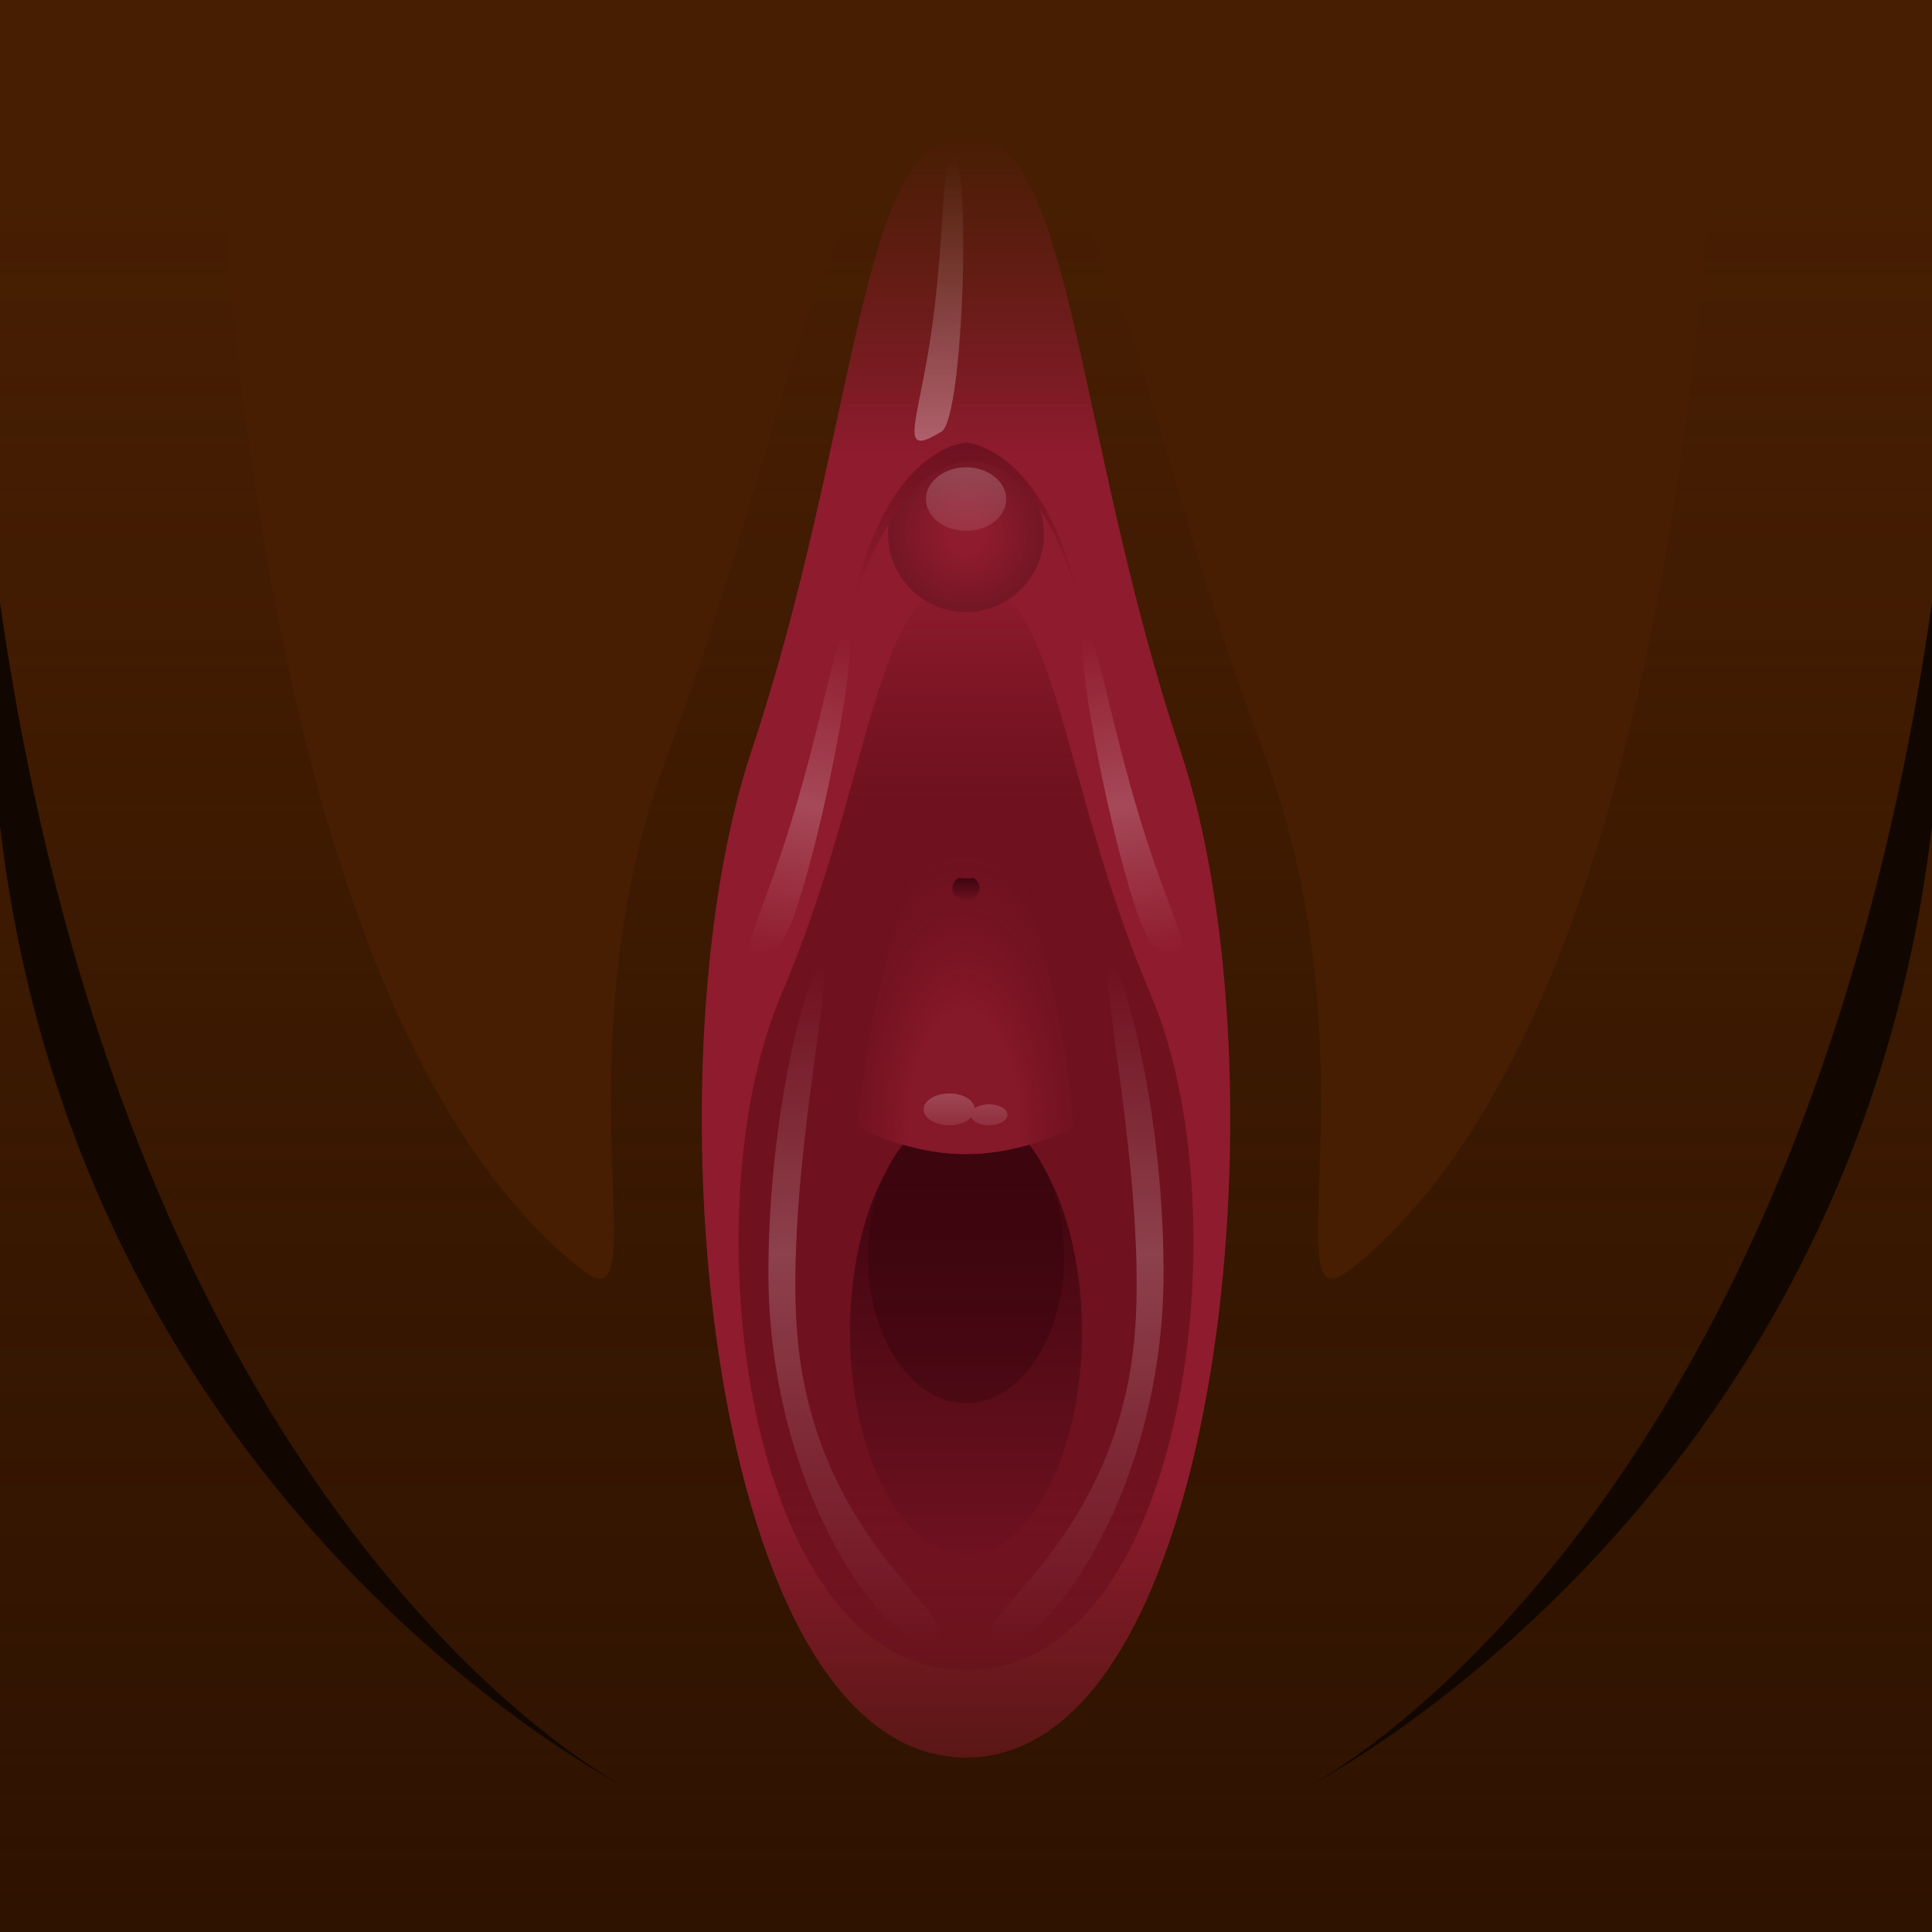 <?xml version="1.0" encoding="utf-8"?>
<!-- Generator: Adobe Illustrator 17.0.0, SVG Export Plug-In . SVG Version: 6.00 Build 0)  -->
<!DOCTYPE svg PUBLIC "-//W3C//DTD SVG 1.1//EN" "http://www.w3.org/Graphics/SVG/1.1/DTD/svg11.dtd">
<svg version="1.1" id="レイヤー_1" xmlns="http://www.w3.org/2000/svg" xmlns:xlink="http://www.w3.org/1999/xlink" x="0px"
	 y="0px" width="64px" height="64px" viewBox="0 0 64 64" style="enable-background:new 0 0 64 64;" xml:space="preserve">
<g>
	<g>
		<rect style="fill:#471E02;" width="64" height="64"/>
		<linearGradient id="SVGID_1_" gradientUnits="userSpaceOnUse" x1="32" y1="64" x2="32" y2="-1.436092e-009">
			<stop  offset="0" style="stop-color:#281000;stop-opacity:0.8"/>
			<stop  offset="0.9" style="stop-color:#281000;stop-opacity:0"/>
		</linearGradient>
		<path style="fill:url(#SVGID_1_);" d="M56.889,0c0,0-0.094,32.574-12.176,42.067
			C42.111,44.111,45.667,35,41.848,24.889C37.698,13.898,36.924,4.111,32,4.111
			s-5.698,9.787-9.848,20.778C18.333,35,21.889,44.111,19.287,42.067
			C7.205,32.574,7.111,0,7.111,0H0v64h64V0H56.889z"/>
		<path style="fill:#110700;" d="M64,19.96C59.556,51,43.259,59.222,43.259,59.222
			S61.333,50.111,64,27.361V19.96z"/>
		<path style="fill:#110700;" d="M0,19.96C4.444,51,20.741,59.222,20.741,59.222
			S2.667,50.111,0,27.361L0,19.96z"/>
	</g>
	<g>
		<g>
			<linearGradient id="SVGID_2_" gradientUnits="userSpaceOnUse" x1="32" y1="58.222" x2="32" y2="4.444">
				<stop  offset="0" style="stop-color:#851A2B;stop-opacity:0.5"/>
				<stop  offset="0.168" style="stop-color:#8F1B2E"/>
				<stop  offset="0.801" style="stop-color:#8F1B2E"/>
				<stop  offset="1" style="stop-color:#851A2B;stop-opacity:0"/>
			</linearGradient>
			<path style="fill:url(#SVGID_2_);" d="M39.111,24.889C35.556,14.222,35.556,4.444,32,4.444
				s-3.556,9.778-7.111,20.444S23.481,58.222,32,58.222S42.667,35.556,39.111,24.889z"
				/>
			<linearGradient id="SVGID_3_" gradientUnits="userSpaceOnUse" x1="32" y1="55.333" x2="32" y2="19.222">
				<stop  offset="0" style="stop-color:#660F1D;stop-opacity:0.5"/>
				<stop  offset="0.168" style="stop-color:#70111F"/>
				<stop  offset="0.801" style="stop-color:#70111F"/>
				<stop  offset="1" style="stop-color:#660F1D;stop-opacity:0"/>
			</linearGradient>
			<path style="fill:url(#SVGID_3_);" d="M38.121,32.95C35.061,25.788,35.061,19.222,32,19.222
				s-3.061,6.566-6.121,13.728S24.667,55.333,32,55.333S41.182,40.113,38.121,32.95z"
				/>
			
				<radialGradient id="SVGID_4_" cx="32" cy="15.904" r="2.904" gradientTransform="matrix(0.889 0 0 0.889 3.556 3.556)" gradientUnits="userSpaceOnUse">
				<stop  offset="0.235" style="stop-color:#8F1B2E"/>
				<stop  offset="1" style="stop-color:#731625"/>
			</radialGradient>
			<circle style="fill:url(#SVGID_4_);" cx="32" cy="17.693" r="2.581"/>
			<linearGradient id="SVGID_5_" gradientUnits="userSpaceOnUse" x1="32" y1="19.944" x2="32" y2="14.661">
				<stop  offset="0" style="stop-color:#8F1B2E"/>
				<stop  offset="1" style="stop-color:#6E1120"/>
			</linearGradient>
			<path style="fill:url(#SVGID_5_);" d="M32,14.661c0,0-2.603,0.117-3.742,5.284
				c0,0,1.454-4.665,3.907-4.665s3.577,4.665,3.577,4.665
				C34.603,14.778,32,14.661,32,14.661z"/>
			<linearGradient id="SVGID_6_" gradientUnits="userSpaceOnUse" x1="32" y1="51.481" x2="32" y2="37.932">
				<stop  offset="0" style="stop-color:#6E1120"/>
				<stop  offset="1" style="stop-color:#3D050E"/>
			</linearGradient>
			<path style="fill:url(#SVGID_6_);" d="M34.068,37.932C33.485,38.099,32.774,38.238,32,38.238
				s-1.485-0.139-2.068-0.306c-1.066,1.308-1.774,3.59-1.774,6.193
				c0,4.063,1.72,7.356,3.842,7.356s3.842-3.294,3.842-7.356
				C35.842,41.522,35.134,39.24,34.068,37.932z"/>
			
				<radialGradient id="SVGID_7_" cx="31.917" cy="38.109" r="5.392" gradientTransform="matrix(0.889 0 0 1.898 3.556 -34.884)" gradientUnits="userSpaceOnUse">
				<stop  offset="0.385" style="stop-color:#8F1B2E;stop-opacity:0.7"/>
				<stop  offset="1" style="stop-color:#6E1120;stop-opacity:0"/>
			</radialGradient>
			<path style="fill:url(#SVGID_7_);" d="M35.556,37.349c0,0-1.592,0.889-3.556,0.889
				s-3.556-0.889-3.556-0.889c0-1.964,1.592-10.667,3.556-10.667
				S35.556,35.386,35.556,37.349z"/>
			<linearGradient id="SVGID_8_" gradientUnits="userSpaceOnUse" x1="32" y1="29.826" x2="32" y2="29.08">
				<stop  offset="0" style="stop-color:#6E1120"/>
				<stop  offset="1" style="stop-color:#3D050E"/>
			</linearGradient>
			<path style="fill:url(#SVGID_8_);" d="M32.244,29.08C32.175,29.089,32.091,29.097,32,29.097
				c-0.091,0-0.175-0.008-0.244-0.017c-0.126,0.072-0.209,0.198-0.209,0.341
				c0,0.224,0.203,0.405,0.453,0.405s0.453-0.181,0.453-0.405
				C32.453,29.278,32.37,29.152,32.244,29.08z"/>
			<linearGradient id="SVGID_9_" gradientUnits="userSpaceOnUse" x1="32" y1="46.481" x2="32" y2="37.923">
				<stop  offset="0" style="stop-color:#3D050E;stop-opacity:0.5"/>
				<stop  offset="1" style="stop-color:#3D050E"/>
			</linearGradient>
			<path style="fill:url(#SVGID_9_);" d="M32,38.238c-0.788,0-1.509-0.144-2.098-0.315
				c-0.703,0.89-1.152,2.215-1.152,3.701c0,2.683,1.455,4.858,3.25,4.858
				s3.25-2.175,3.25-4.858c0-1.486-0.449-2.811-1.152-3.701
				C33.509,38.094,32.788,38.238,32,38.238z"/>
		</g>
		<g>
			
				<linearGradient id="SVGID_10_" gradientUnits="userSpaceOnUse" x1="32.004" y1="17.587" x2="32.004" y2="15.481">
				<stop  offset="0" style="stop-color:#FFFFFF;stop-opacity:0.1"/>
				<stop  offset="1" style="stop-color:#FFFFFF;stop-opacity:0.2"/>
			</linearGradient>
			<ellipse style="fill:url(#SVGID_10_);" cx="32.004" cy="16.534" rx="1.329" ry="1.053"/>
			<linearGradient id="SVGID_11_" gradientUnits="userSpaceOnUse" x1="31.101" y1="14.599" x2="31.101" y2="5.183">
				<stop  offset="0" style="stop-color:#FFFFFF;stop-opacity:0.3"/>
				<stop  offset="1" style="stop-color:#FFFFFF;stop-opacity:0"/>
			</linearGradient>
			<path style="fill:url(#SVGID_11_);" d="M31.556,5.186c0.613-0.206,0.388,8.654-0.37,9.114
				c-1.519,0.922-0.733-0.294-0.296-3.571S31.175,5.314,31.556,5.186z"/>
			<linearGradient id="SVGID_12_" gradientUnits="userSpaceOnUse" x1="35.695" y1="54.422" x2="35.695" y2="31.962">
				<stop  offset="0" style="stop-color:#FFFFFF;stop-opacity:0"/>
				<stop  offset="0.575" style="stop-color:#FFFFFF;stop-opacity:0.2"/>
				<stop  offset="1" style="stop-color:#FFFFFF;stop-opacity:0"/>
			</linearGradient>
			<path style="fill:url(#SVGID_12_);" d="M36.741,32c0.296-0.519,1.78,4.287,1.804,10.074
				c0.033,7.778-4.471,13.259-5.607,12.222c-0.848-0.774,4.357-3.361,4.691-10.686
				C37.852,38.74,36.444,32.519,36.741,32z"/>
			
				<linearGradient id="SVGID_13_" gradientUnits="userSpaceOnUse" x1="35.695" y1="54.422" x2="35.695" y2="31.962" gradientTransform="matrix(-1 0 0 1 64 0)">
				<stop  offset="0" style="stop-color:#FFFFFF;stop-opacity:0"/>
				<stop  offset="0.575" style="stop-color:#FFFFFF;stop-opacity:0.2"/>
				<stop  offset="1" style="stop-color:#FFFFFF;stop-opacity:0"/>
			</linearGradient>
			<path style="fill:url(#SVGID_13_);" d="M27.259,32c-0.296-0.519-1.78,4.287-1.804,10.074
				c-0.033,7.778,4.471,13.259,5.607,12.222c0.848-0.774-4.357-3.361-4.691-10.686
				C26.148,38.74,27.556,32.519,27.259,32z"/>
			
				<linearGradient id="SVGID_14_" gradientUnits="userSpaceOnUse" x1="26.842" y1="29.806" x2="26.842" y2="20.39" gradientTransform="matrix(0.984 0.181 -0.209 1.137 5.437 -7.062)">
				<stop  offset="0" style="stop-color:#FFFFFF;stop-opacity:0"/>
				<stop  offset="0.473" style="stop-color:#FFFFFF;stop-opacity:0.2"/>
				<stop  offset="1" style="stop-color:#FFFFFF;stop-opacity:0"/>
			</linearGradient>
			<path style="fill:url(#SVGID_14_);" d="M28.024,21.05c0.646-0.124-1.426,9.905-2.268,10.291
				c-1.686,0.773-0.659-0.467,0.455-4.112
				C27.324,23.584,27.623,21.127,28.024,21.05z"/>
			
				<linearGradient id="SVGID_15_" gradientUnits="userSpaceOnUse" x1="26.843" y1="29.806" x2="26.843" y2="20.39" gradientTransform="matrix(-0.984 0.181 0.209 1.137 58.572 -7.062)">
				<stop  offset="0" style="stop-color:#FFFFFF;stop-opacity:0"/>
				<stop  offset="0.473" style="stop-color:#FFFFFF;stop-opacity:0.2"/>
				<stop  offset="1" style="stop-color:#FFFFFF;stop-opacity:0"/>
			</linearGradient>
			<path style="fill:url(#SVGID_15_);" d="M35.984,21.05c-0.646-0.124,1.426,9.905,2.268,10.291
				c1.686,0.773,0.659-0.467-0.455-4.112C36.683,23.584,36.385,21.127,35.984,21.05
				z"/>
			
				<linearGradient id="SVGID_16_" gradientUnits="userSpaceOnUse" x1="31.985" y1="37.278" x2="31.985" y2="36.222">
				<stop  offset="0" style="stop-color:#FFFFFF;stop-opacity:0.1"/>
				<stop  offset="1" style="stop-color:#FFFFFF;stop-opacity:0.2"/>
			</linearGradient>
			<path style="fill:url(#SVGID_16_);" d="M32.76,36.582c-0.191,0-0.355,0.053-0.468,0.13
				c-0.033-0.273-0.391-0.49-0.841-0.49c-0.471,0-0.854,0.236-0.854,0.528
				c0,0.291,0.382,0.528,0.854,0.528c0.314,0,0.576-0.11,0.725-0.266
				c0.066,0.151,0.297,0.266,0.584,0.266c0.339,0,0.613-0.156,0.613-0.348
				C33.373,36.738,33.098,36.582,32.76,36.582z"/>
		</g>
	</g>
</g>
<g>
</g>
<g>
</g>
<g>
</g>
<g>
</g>
<g>
</g>
<g>
</g>
</svg>
